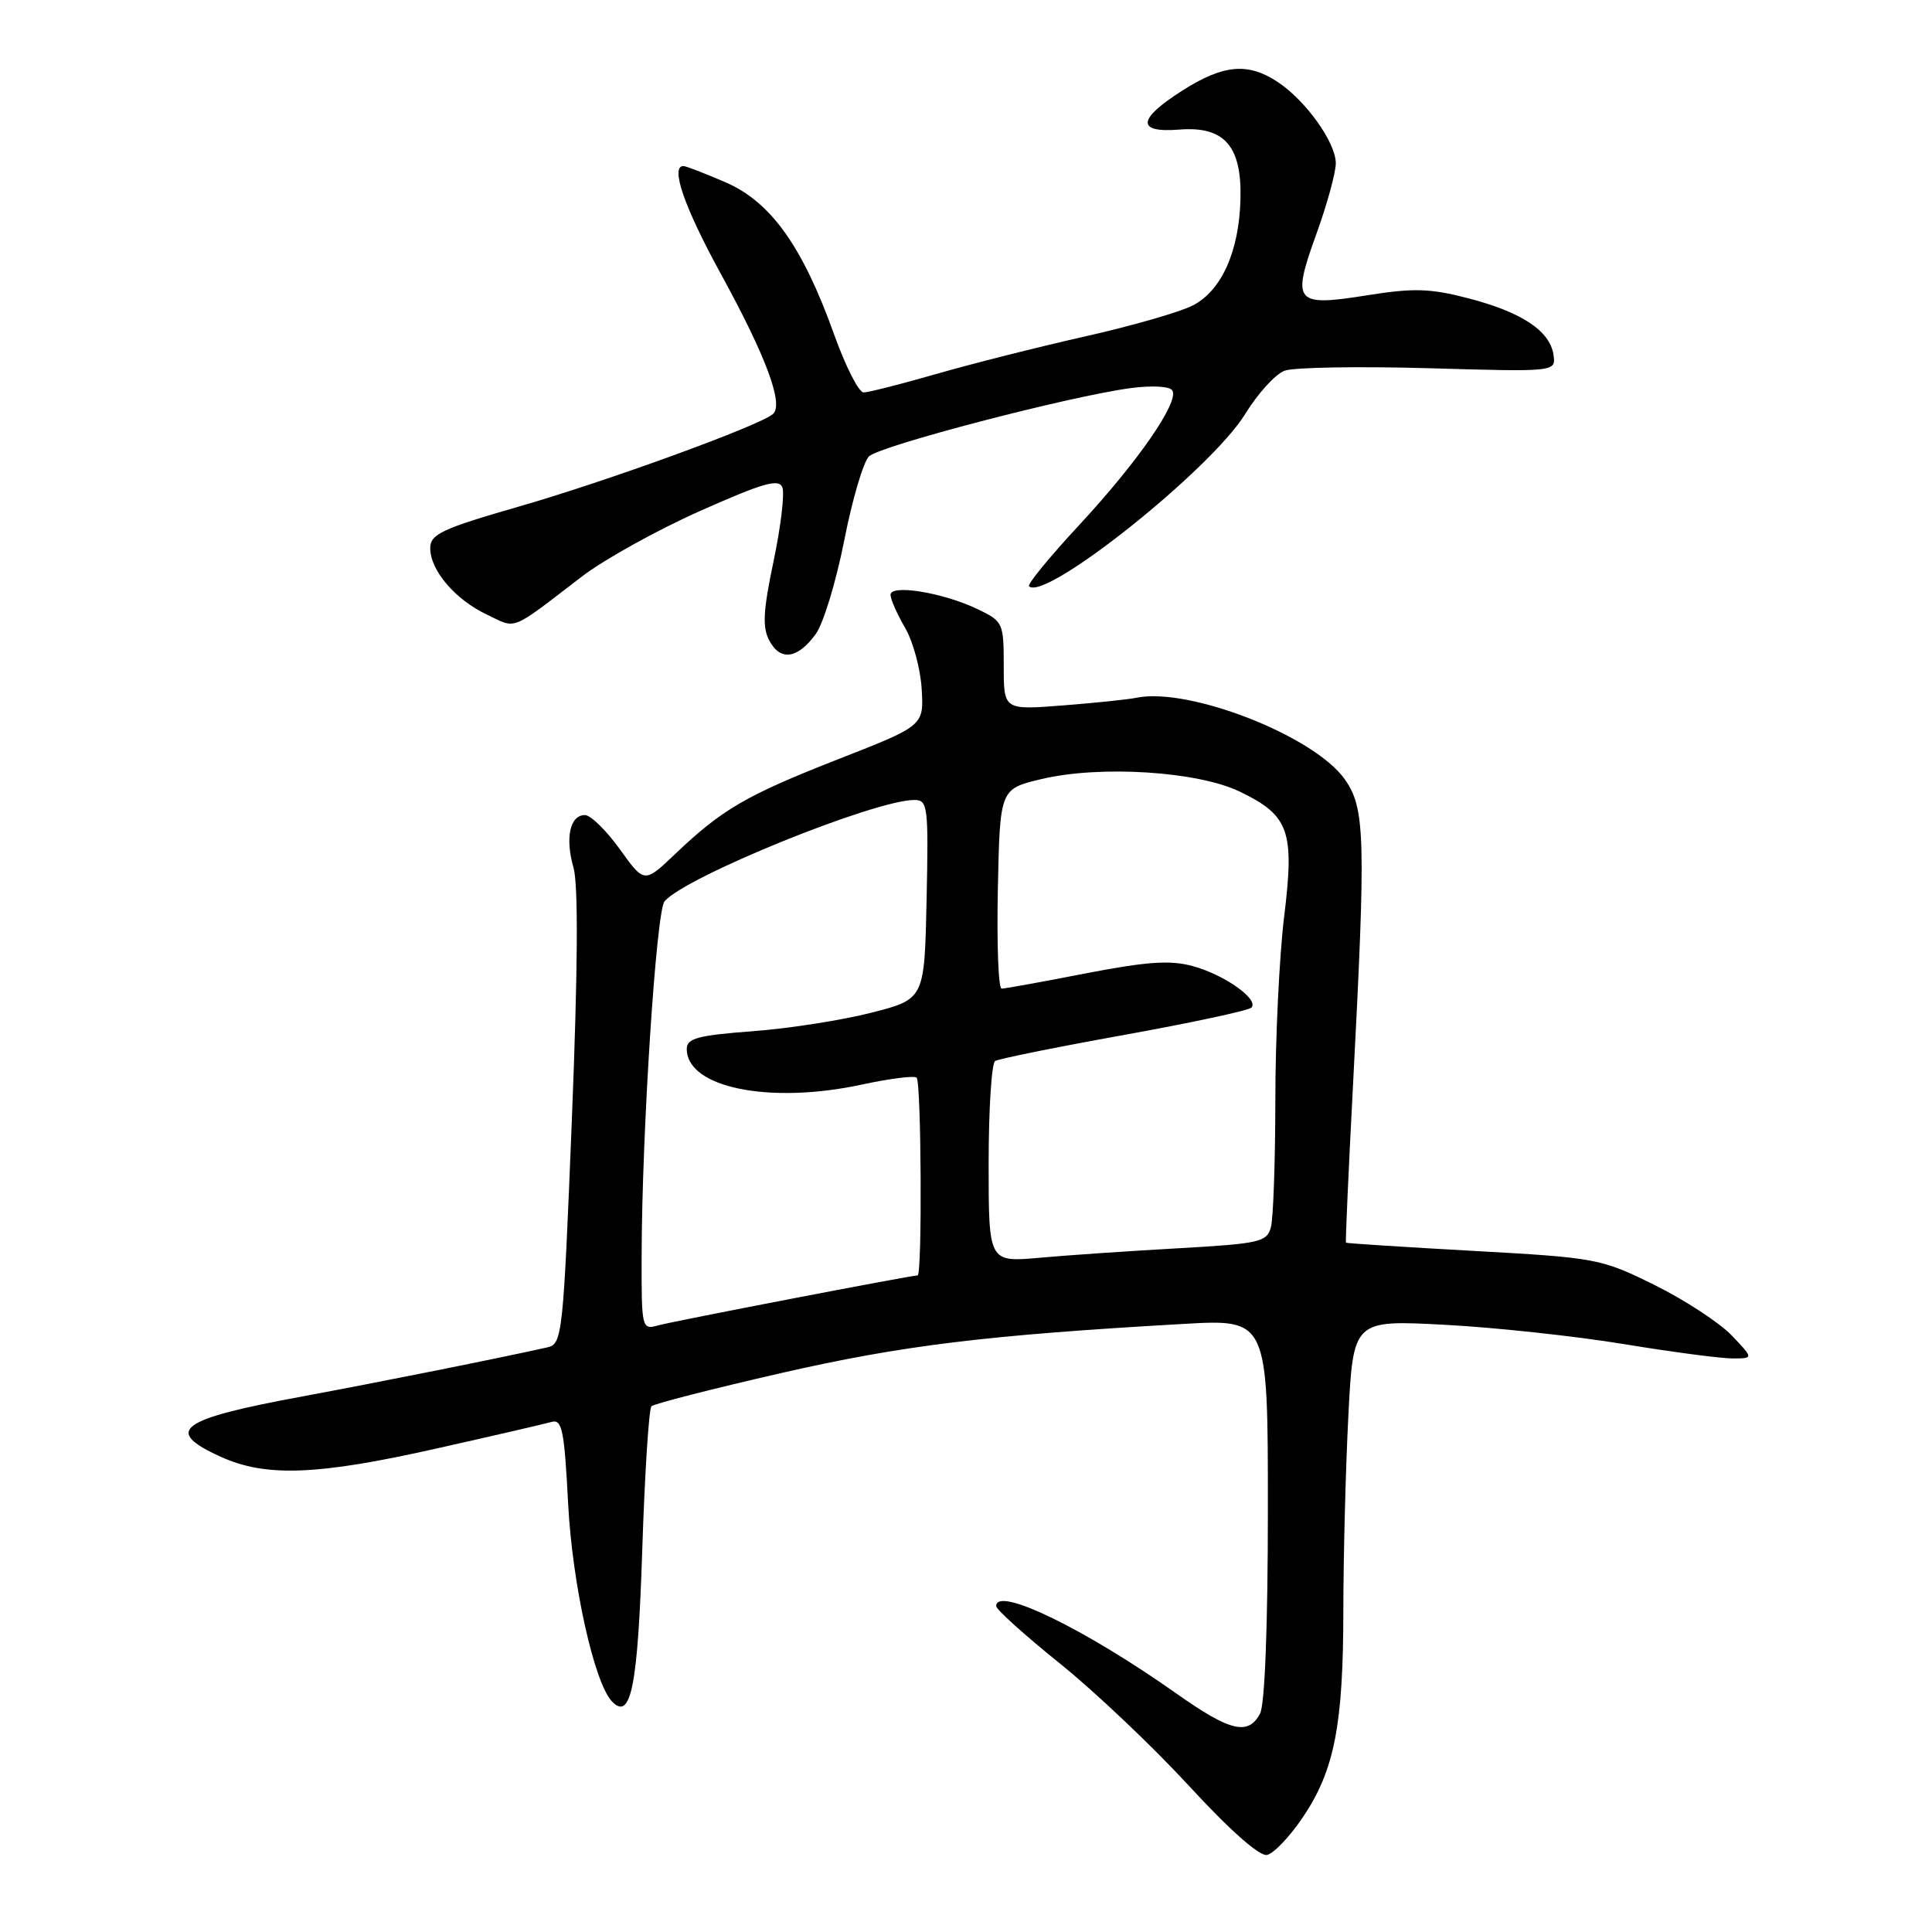 <?xml version="1.0" encoding="UTF-8" standalone="no"?>
<!DOCTYPE svg PUBLIC "-//W3C//DTD SVG 1.1//EN" "http://www.w3.org/Graphics/SVG/1.1/DTD/svg11.dtd" >
<svg xmlns="http://www.w3.org/2000/svg" xmlns:xlink="http://www.w3.org/1999/xlink" version="1.1" viewBox="0 0 256 256">
 <g >
 <path fill="currentColor"
d=" M 172.66 240.76 C 176.84 234.53 178.00 228.53 178.00 213.20 C 178.01 206.22 178.30 194.74 178.66 187.70 C 179.31 174.90 179.31 174.90 191.41 175.54 C 198.06 175.89 208.72 177.04 215.11 178.09 C 221.50 179.14 227.99 180.00 229.55 180.00 C 232.37 180.00 232.37 180.00 229.44 176.93 C 227.82 175.25 223.23 172.25 219.24 170.27 C 212.14 166.77 211.59 166.66 195.24 165.75 C 186.03 165.24 178.43 164.75 178.35 164.66 C 178.26 164.57 178.68 155.28 179.27 144.00 C 181.01 110.81 180.90 107.07 178.16 103.22 C 174.08 97.50 157.59 91.05 150.63 92.45 C 149.46 92.69 145.01 93.15 140.75 93.48 C 133.00 94.08 133.00 94.08 133.00 88.23 C 133.00 82.51 132.91 82.33 129.49 80.69 C 124.92 78.52 118.00 77.38 118.00 78.82 C 118.00 79.40 118.87 81.37 119.93 83.19 C 120.99 85.01 121.98 88.67 122.13 91.33 C 122.41 96.16 122.41 96.16 111.09 100.59 C 98.86 105.38 95.69 107.23 89.44 113.18 C 85.37 117.05 85.37 117.05 82.13 112.52 C 80.34 110.04 78.26 108.00 77.51 108.00 C 75.52 108.00 74.86 111.03 75.99 114.96 C 76.64 117.23 76.57 128.42 75.78 148.22 C 74.63 176.96 74.51 178.08 72.54 178.53 C 66.47 179.90 50.08 183.18 40.04 185.04 C 23.67 188.06 21.63 189.57 29.25 193.03 C 35.24 195.75 42.06 195.49 57.86 191.93 C 65.36 190.25 72.22 188.66 73.10 188.41 C 74.48 188.02 74.78 189.54 75.28 199.23 C 75.83 209.88 78.73 222.97 81.09 225.45 C 83.60 228.07 84.51 223.50 85.10 205.43 C 85.43 195.27 85.98 186.68 86.32 186.34 C 86.67 186.00 94.41 184.02 103.54 181.93 C 119.57 178.27 130.63 176.92 156.75 175.43 C 168.00 174.78 168.00 174.78 168.00 199.96 C 168.00 215.40 167.60 225.88 166.96 227.07 C 165.39 230.00 163.01 229.43 155.95 224.45 C 143.72 215.81 132.00 210.12 132.00 212.82 C 132.00 213.27 135.80 216.69 140.44 220.42 C 145.08 224.15 152.78 231.46 157.56 236.65 C 162.90 242.46 166.88 245.98 167.87 245.79 C 168.77 245.62 170.92 243.35 172.66 240.76 Z  M 108.10 84.00 C 109.10 82.62 110.79 77.06 111.86 71.64 C 112.92 66.22 114.40 61.19 115.15 60.47 C 116.61 59.06 141.74 52.50 149.80 51.43 C 152.66 51.05 155.00 51.18 155.34 51.74 C 156.27 53.25 150.79 61.17 143.00 69.57 C 139.09 73.78 136.10 77.43 136.35 77.68 C 138.44 79.77 160.47 62.22 165.00 54.85 C 166.66 52.14 169.01 49.56 170.22 49.12 C 171.42 48.67 180.00 48.53 189.29 48.79 C 206.18 49.28 206.18 49.28 205.84 46.99 C 205.37 43.83 201.59 41.34 194.50 39.51 C 189.49 38.21 187.30 38.15 181.20 39.12 C 171.56 40.66 171.13 40.15 174.41 31.05 C 175.84 27.11 177.00 22.87 177.00 21.63 C 177.00 18.88 173.01 13.30 169.27 10.84 C 165.35 8.26 162.10 8.55 156.70 11.98 C 150.69 15.79 150.54 17.63 156.27 17.17 C 162.22 16.70 164.55 19.33 164.37 26.36 C 164.20 33.29 161.87 38.50 158.06 40.47 C 156.36 41.35 149.91 43.20 143.73 44.59 C 137.56 45.98 128.69 48.22 124.04 49.56 C 119.39 50.90 115.06 52.00 114.43 52.00 C 113.79 52.00 112.02 48.51 110.50 44.25 C 106.33 32.61 102.12 26.73 96.10 24.14 C 93.37 22.96 90.88 22.00 90.56 22.00 C 88.78 22.00 90.67 27.45 95.51 36.28 C 101.51 47.23 103.88 53.59 102.42 54.86 C 100.66 56.40 80.42 63.77 68.76 67.12 C 58.55 70.06 57.02 70.78 57.01 72.62 C 57.00 75.57 60.29 79.43 64.54 81.45 C 68.53 83.35 67.48 83.77 77.12 76.38 C 80.08 74.12 87.14 70.20 92.80 67.69 C 101.16 63.97 103.21 63.39 103.67 64.59 C 103.98 65.40 103.46 69.81 102.50 74.37 C 101.11 80.98 101.00 83.13 101.95 84.90 C 103.41 87.64 105.71 87.30 108.10 84.00 Z  M 85.02 166.37 C 85.05 150.15 86.95 120.77 88.05 119.44 C 90.73 116.21 115.88 106.00 121.16 106.00 C 122.94 106.00 123.04 106.80 122.78 119.19 C 122.50 132.38 122.50 132.38 115.50 134.18 C 111.65 135.17 104.56 136.28 99.75 136.64 C 92.45 137.19 91.00 137.58 91.00 138.99 C 91.00 144.13 101.96 146.35 114.21 143.71 C 117.91 142.91 121.17 142.50 121.46 142.80 C 122.08 143.41 122.21 169.00 121.59 169.00 C 120.69 169.00 89.34 175.04 87.25 175.61 C 85.03 176.23 85.00 176.12 85.02 166.37 Z  M 131.00 154.19 C 131.00 147.00 131.39 140.88 131.86 140.59 C 132.33 140.30 140.01 138.74 148.92 137.14 C 157.83 135.53 165.43 133.90 165.81 133.52 C 166.89 132.44 162.21 129.13 158.00 128.00 C 155.03 127.20 151.93 127.42 143.85 128.98 C 138.16 130.09 133.15 131.00 132.72 131.00 C 132.29 131.00 132.07 125.05 132.22 117.77 C 132.50 104.54 132.50 104.54 138.00 103.23 C 145.77 101.38 158.72 102.20 164.29 104.90 C 170.83 108.06 171.55 110.10 170.16 121.43 C 169.52 126.63 168.99 137.55 168.99 145.69 C 168.98 153.84 168.72 161.45 168.40 162.62 C 167.88 164.57 166.93 164.79 156.17 165.40 C 149.75 165.76 141.46 166.32 137.75 166.66 C 131.00 167.26 131.00 167.26 131.00 154.19 Z "/>
</g>
</svg>